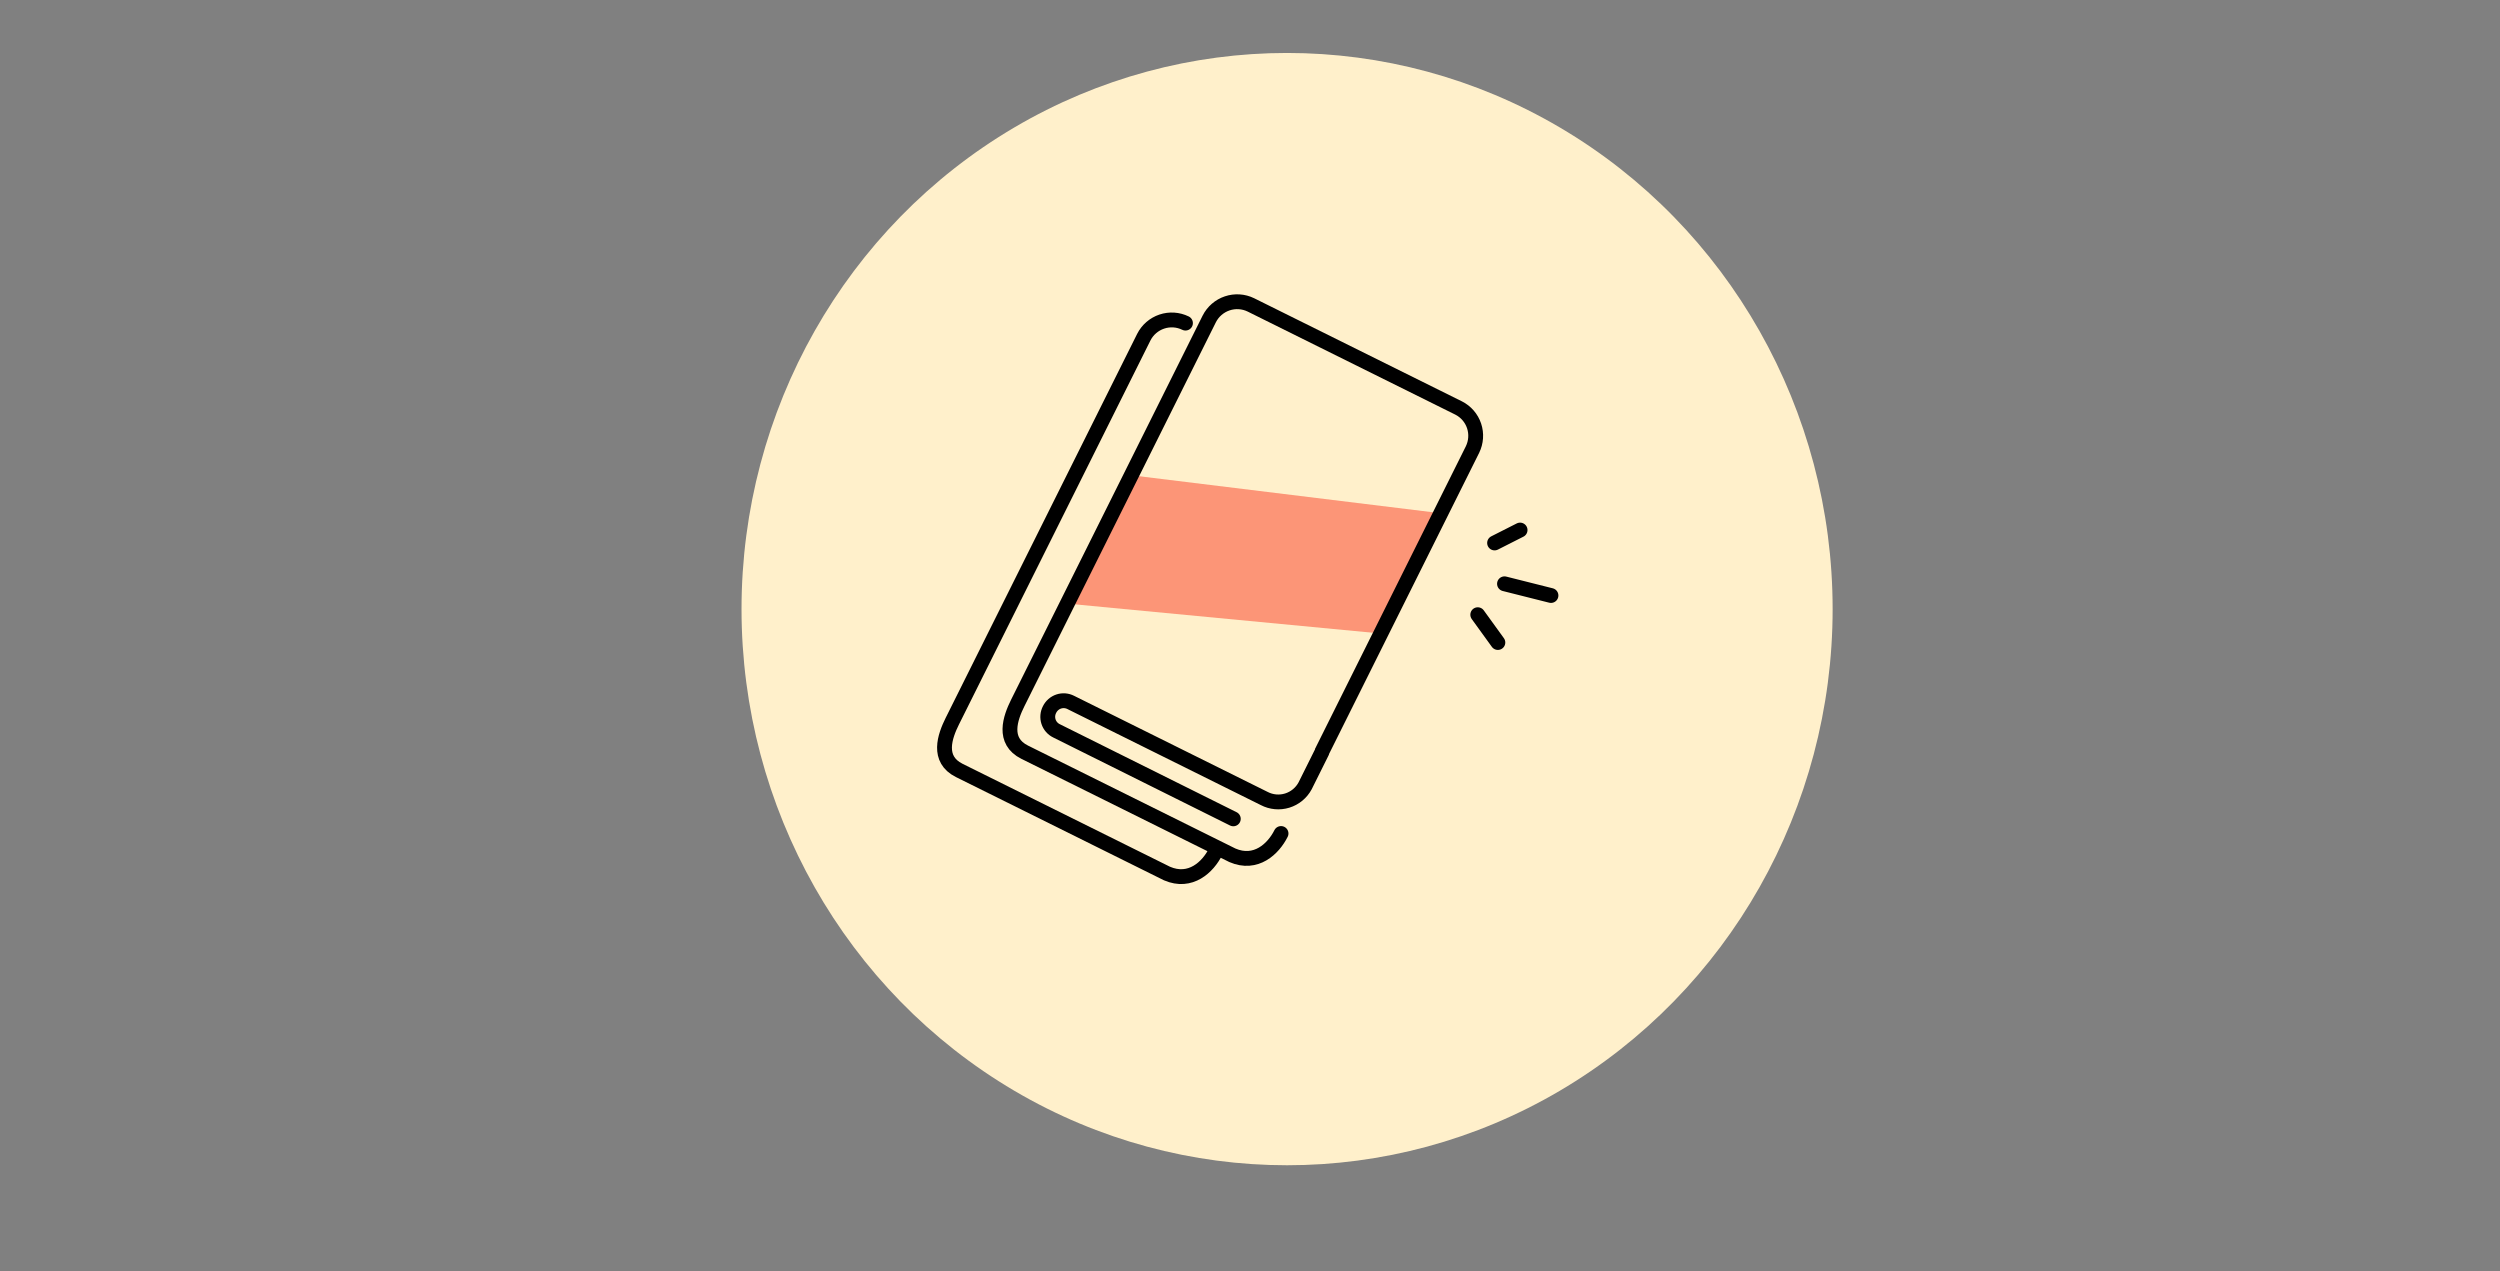<svg width="236" height="120" xmlns="http://www.w3.org/2000/svg" fill="none">
 <rect width="100%" height="100%" fill="#808080" stroke="none"/>
 <mask height="87" width="236" y="0" x="0" maskUnits="userSpaceOnUse" id="mask0_4609_118504">
  <rect id="svg_1" fill="white" rx="12" height="87" width="236"/>
 </mask>

 <g>
  <title>Layer 1</title>
  <ellipse id="svg_3" fill="#FFF0CB" ry="52.5" rx="51.5" cy="57.5" cx="121.5"/>
  <path id="svg_4" fill="#FC9577" d="m106.999,44.889l-6.121,12.106l29.09,2.773l5.63,-11.369l-28.599,-3.509z"/>
  <path id="svg_5" stroke-linejoin="round" stroke-linecap="round" stroke-width="1.4" stroke="black" d="m120.93,78.682c-0.722,1.444 -2.369,3.021 -4.592,2.057l-19.604,-9.729c-2.134,-1.063 -1.368,-3.223 -0.654,-4.66l18.073,-36.242c0.351,-0.694 0.96,-1.222 1.696,-1.47c0.737,-0.248 1.54,-0.196 2.236,0.144l19.604,9.729c0.692,0.349 1.219,0.957 1.465,1.692c0.245,0.736 0.191,1.539 -0.151,2.237l-14.167,28.422"/>
  <path id="svg_6" stroke-linejoin="round" stroke-linecap="round" stroke-width="1.4" stroke="black" d="m114.752,80.402c-0.721,1.444 -2.369,3.021 -4.592,2.057l-19.604,-9.729c-2.134,-1.063 -1.368,-3.223 -0.653,-4.66l18.072,-36.242c0.351,-0.694 0.961,-1.222 1.697,-1.47c0.736,-0.248 1.539,-0.196 2.236,0.144"/>
  <path id="svg_7" stroke-linejoin="round" stroke-linecap="round" stroke-width="1.4" stroke="black" d="m124.753,71.073l-1.55,3.11c-0.358,0.668 -0.965,1.169 -1.689,1.392c-0.724,0.224 -1.506,0.152 -2.176,-0.199l-18.259,-9.066c-0.174,-0.089 -0.364,-0.143 -0.56,-0.158c-0.195,-0.015 -0.391,0.009 -0.577,0.071c-0.186,0.062 -0.359,0.16 -0.506,0.289c-0.148,0.129 -0.269,0.286 -0.356,0.462c-0.093,0.175 -0.15,0.367 -0.167,0.564c-0.017,0.197 0.005,0.396 0.066,0.584c0.061,0.188 0.159,0.362 0.289,0.511c0.13,0.149 0.288,0.27 0.466,0.357l16.69,8.309"/>
  <path id="svg_8" stroke-linecap="round" stroke-miterlimit="10" stroke-width="1.4" stroke="black" d="m139.5,58.028l1.899,2.625"/>
  <path id="svg_9" stroke-linecap="round" stroke-miterlimit="10" stroke-width="1.4" stroke="black" d="m141.088,51.256l2.408,-1.22"/>
  <path id="svg_10" stroke-linecap="round" stroke-miterlimit="10" stroke-width="1.4" stroke="black" d="m142.024,55.11l4.388,1.105"/>
 </g>
</svg>